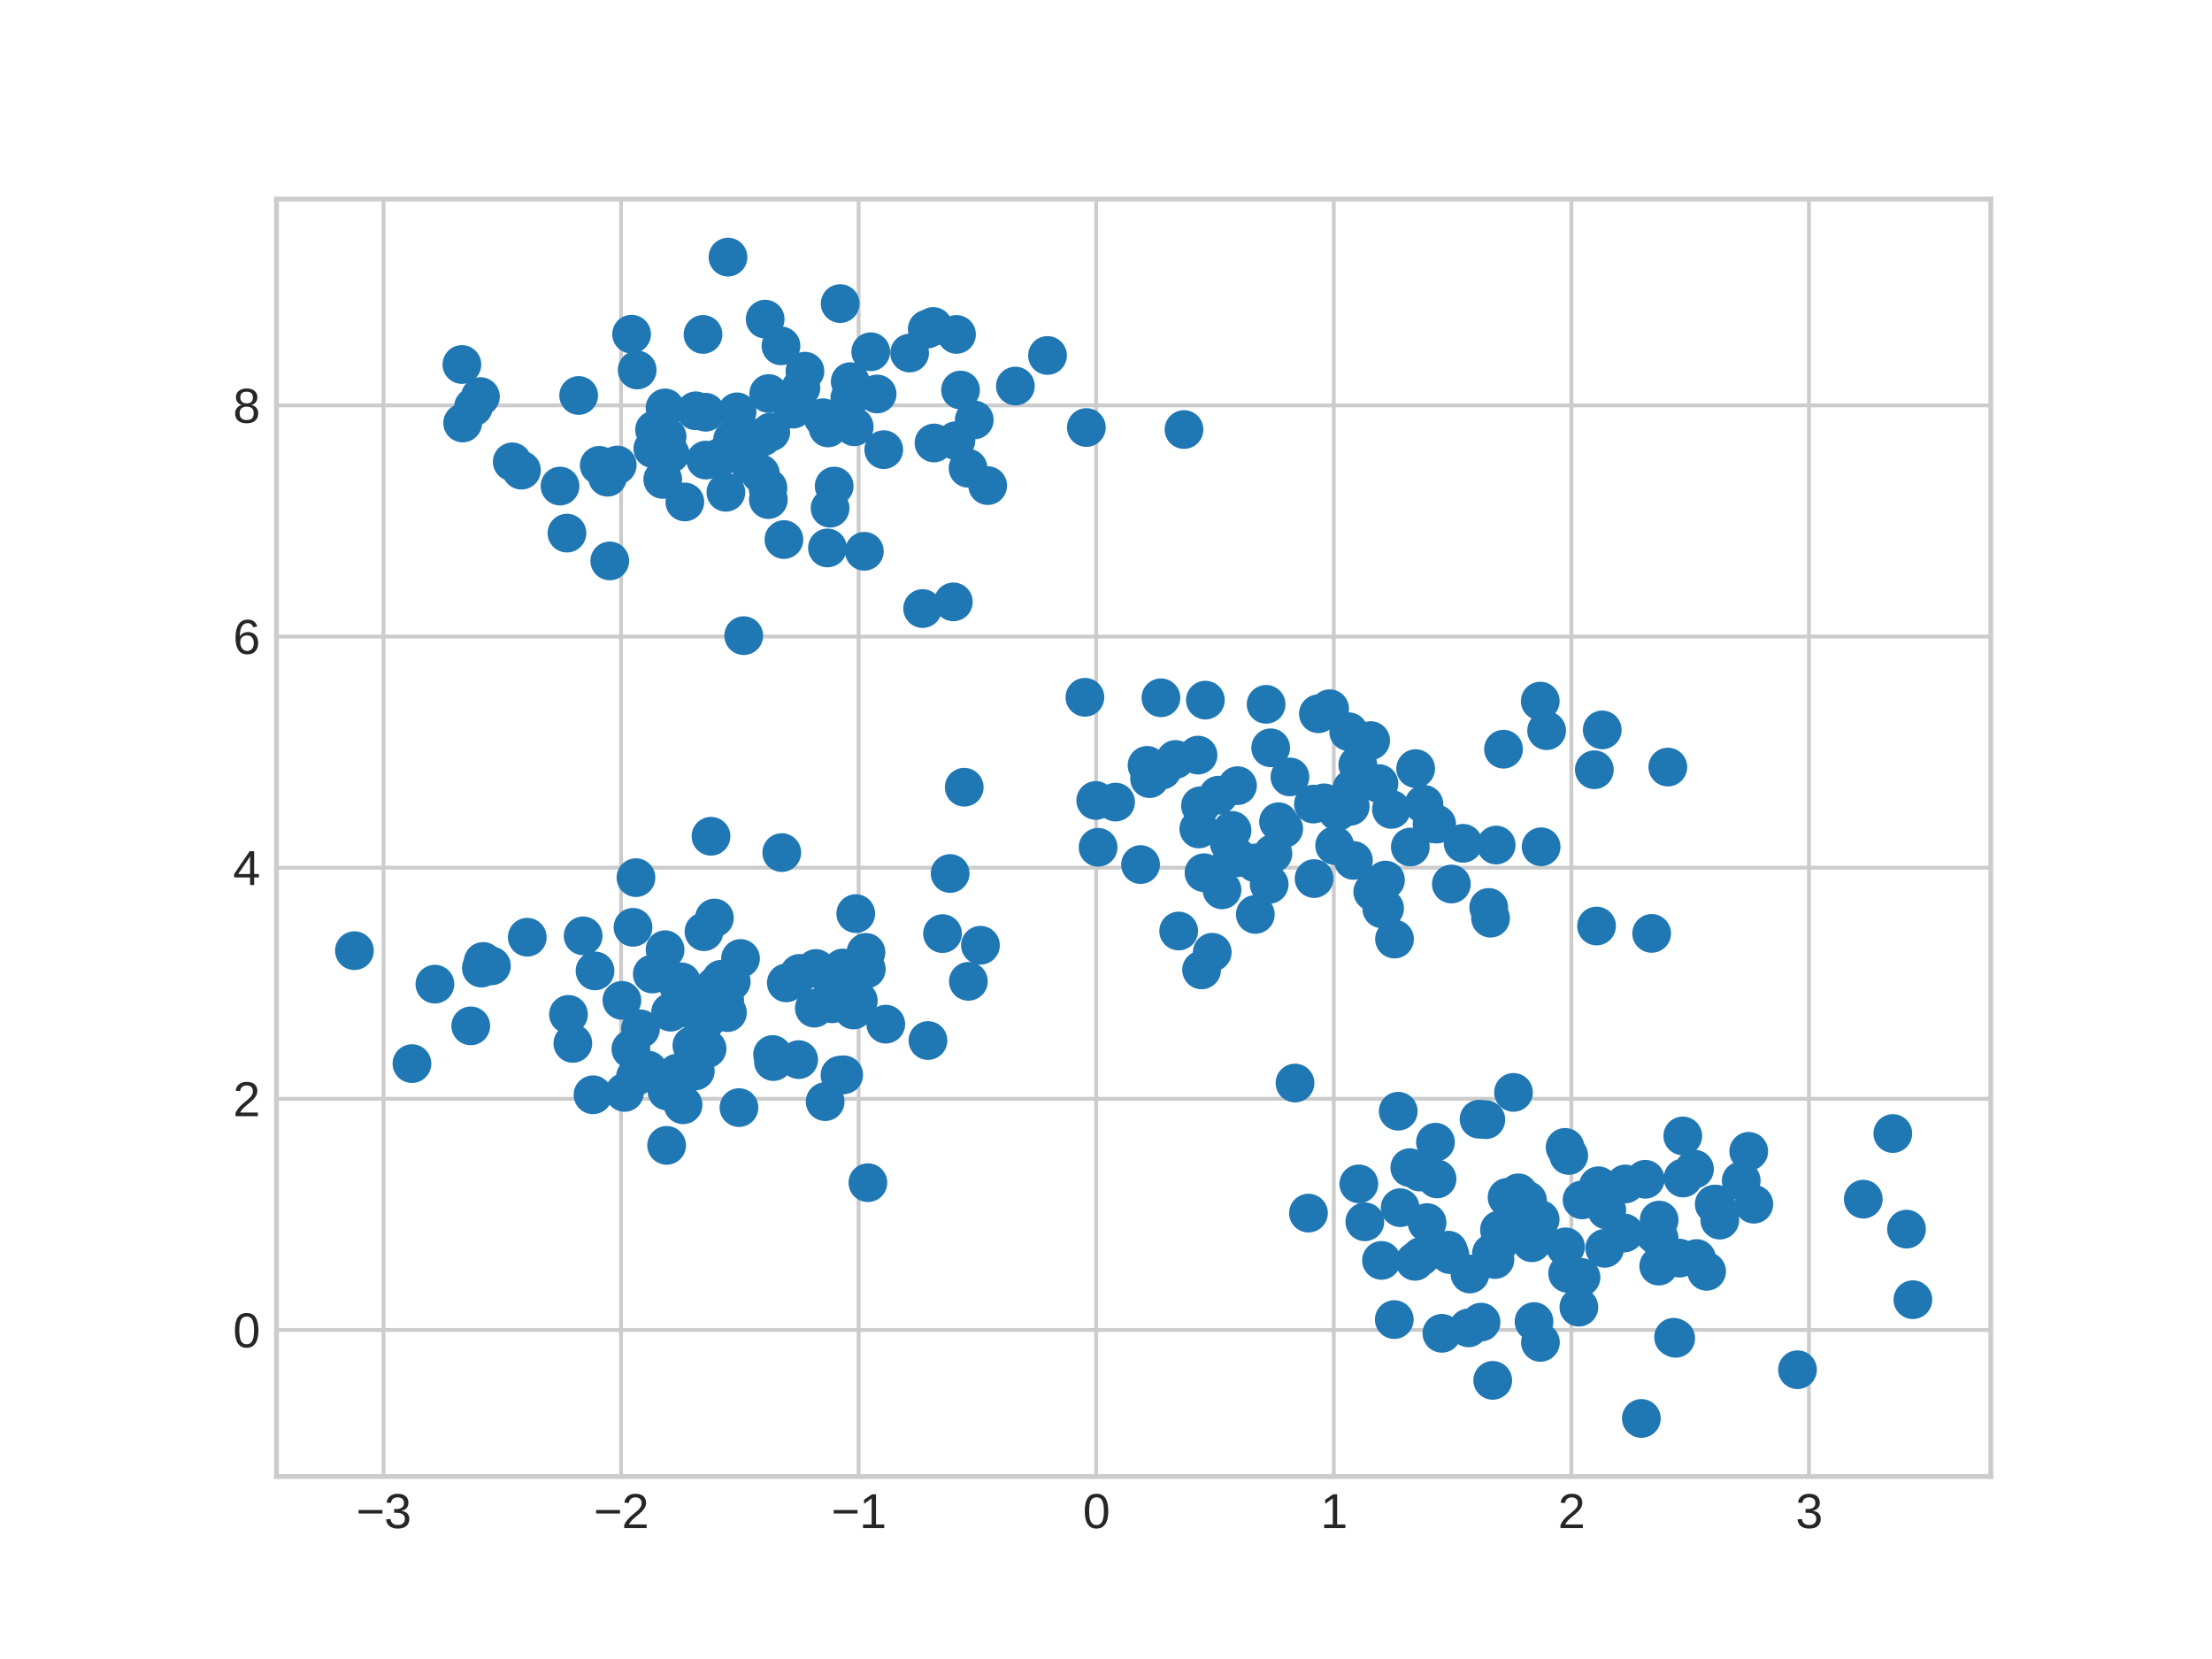<?xml version="1.0" encoding="utf-8" standalone="no"?>
<!DOCTYPE svg PUBLIC "-//W3C//DTD SVG 1.1//EN"
  "http://www.w3.org/Graphics/SVG/1.1/DTD/svg11.dtd">
<svg xmlns:xlink="http://www.w3.org/1999/xlink" width="460.8pt" height="345.6pt" viewBox="0 0 460.8 345.6" xmlns="http://www.w3.org/2000/svg" version="1.1">
 <defs>
  <style type="text/css">*{stroke-linejoin: round; stroke-linecap: butt}</style>
 </defs>
 <g id="figure_1">
  <g id="patch_1">
   <path d="M 0 345.6 
L 460.8 345.6 
L 460.8 0 
L 0 0 
z
" style="fill: #ffffff"/>
  </g>
  <g id="axes_1">
   <g id="patch_2">
    <path d="M 57.6 307.584 
L 414.72 307.584 
L 414.72 41.472 
L 57.6 41.472 
z
" style="fill: #ffffff"/>
   </g>
   <g id="matplotlib.axis_1">
    <g id="xtick_1">
     <g id="line2d_1">
      <path d="M 79.891 307.584 
L 79.891 41.472 
" clip-path="url(#p4c40e07e33)" style="fill: none; stroke: #cccccc; stroke-width: 0.8; stroke-linecap: round"/>
     </g>
     <g id="line2d_2"/>
     <g id="text_1">
      <!-- −3 -->
      <g style="fill: #262626" transform="translate(74.19 318.331) scale(0.1 -0.1)">
       <defs>
        <path id="LiberationSans-2212" d="M 316 1900 
L 316 2356 
L 3425 2356 
L 3425 1900 
L 316 1900 
z
" transform="scale(0.016)"/>
        <path id="LiberationSans-33" d="M 3278 1216 
Q 3278 606 2890 271 
Q 2503 -63 1784 -63 
Q 1116 -63 717 239 
Q 319 541 244 1131 
L 825 1184 
Q 938 403 1784 403 
Q 2209 403 2451 612 
Q 2694 822 2694 1234 
Q 2694 1594 2417 1795 
Q 2141 1997 1619 1997 
L 1300 1997 
L 1300 2484 
L 1606 2484 
Q 2069 2484 2323 2686 
Q 2578 2888 2578 3244 
Q 2578 3597 2370 3801 
Q 2163 4006 1753 4006 
Q 1381 4006 1151 3815 
Q 922 3625 884 3278 
L 319 3322 
Q 381 3863 767 4166 
Q 1153 4469 1759 4469 
Q 2422 4469 2789 4161 
Q 3156 3853 3156 3303 
Q 3156 2881 2920 2617 
Q 2684 2353 2234 2259 
L 2234 2247 
Q 2728 2194 3003 1916 
Q 3278 1638 3278 1216 
z
" transform="scale(0.016)"/>
       </defs>
       <use xlink:href="#LiberationSans-2212"/>
       <use xlink:href="#LiberationSans-33" x="58.398"/>
      </g>
     </g>
    </g>
    <g id="xtick_2">
     <g id="line2d_3">
      <path d="M 129.38 307.584 
L 129.38 41.472 
" clip-path="url(#p4c40e07e33)" style="fill: none; stroke: #cccccc; stroke-width: 0.8; stroke-linecap: round"/>
     </g>
     <g id="line2d_4"/>
     <g id="text_2">
      <!-- −2 -->
      <g style="fill: #262626" transform="translate(123.68 318.331) scale(0.1 -0.1)">
       <defs>
        <path id="LiberationSans-32" d="M 322 0 
L 322 397 
Q 481 763 711 1042 
Q 941 1322 1194 1548 
Q 1447 1775 1695 1969 
Q 1944 2163 2144 2356 
Q 2344 2550 2467 2762 
Q 2591 2975 2591 3244 
Q 2591 3606 2378 3806 
Q 2166 4006 1788 4006 
Q 1428 4006 1195 3811 
Q 963 3616 922 3263 
L 347 3316 
Q 409 3844 795 4156 
Q 1181 4469 1788 4469 
Q 2453 4469 2811 4155 
Q 3169 3841 3169 3263 
Q 3169 3006 3051 2753 
Q 2934 2500 2703 2247 
Q 2472 1994 1819 1463 
Q 1459 1169 1246 933 
Q 1034 697 941 478 
L 3238 478 
L 3238 0 
L 322 0 
z
" transform="scale(0.016)"/>
       </defs>
       <use xlink:href="#LiberationSans-2212"/>
       <use xlink:href="#LiberationSans-32" x="58.398"/>
      </g>
     </g>
    </g>
    <g id="xtick_3">
     <g id="line2d_5">
      <path d="M 178.87 307.584 
L 178.87 41.472 
" clip-path="url(#p4c40e07e33)" style="fill: none; stroke: #cccccc; stroke-width: 0.8; stroke-linecap: round"/>
     </g>
     <g id="line2d_6"/>
     <g id="text_3">
      <!-- −1 -->
      <g style="fill: #262626" transform="translate(173.17 318.331) scale(0.1 -0.1)">
       <defs>
        <path id="LiberationSans-31" d="M 488 0 
L 488 478 
L 1609 478 
L 1609 3866 
L 616 3156 
L 616 3688 
L 1656 4403 
L 2175 4403 
L 2175 478 
L 3247 478 
L 3247 0 
L 488 0 
z
" transform="scale(0.016)"/>
       </defs>
       <use xlink:href="#LiberationSans-2212"/>
       <use xlink:href="#LiberationSans-31" x="58.398"/>
      </g>
     </g>
    </g>
    <g id="xtick_4">
     <g id="line2d_7">
      <path d="M 228.36 307.584 
L 228.36 41.472 
" clip-path="url(#p4c40e07e33)" style="fill: none; stroke: #cccccc; stroke-width: 0.8; stroke-linecap: round"/>
     </g>
     <g id="line2d_8"/>
     <g id="text_4">
      <!-- 0 -->
      <g style="fill: #262626" transform="translate(225.58 318.331) scale(0.1 -0.1)">
       <defs>
        <path id="LiberationSans-30" d="M 3309 2203 
Q 3309 1100 2920 518 
Q 2531 -63 1772 -63 
Q 1013 -63 631 515 
Q 250 1094 250 2203 
Q 250 3338 620 3903 
Q 991 4469 1791 4469 
Q 2569 4469 2939 3897 
Q 3309 3325 3309 2203 
z
M 2738 2203 
Q 2738 3156 2517 3584 
Q 2297 4013 1791 4013 
Q 1272 4013 1045 3591 
Q 819 3169 819 2203 
Q 819 1266 1048 831 
Q 1278 397 1778 397 
Q 2275 397 2506 840 
Q 2738 1284 2738 2203 
z
" transform="scale(0.016)"/>
       </defs>
       <use xlink:href="#LiberationSans-30"/>
      </g>
     </g>
    </g>
    <g id="xtick_5">
     <g id="line2d_9">
      <path d="M 277.85 307.584 
L 277.85 41.472 
" clip-path="url(#p4c40e07e33)" style="fill: none; stroke: #cccccc; stroke-width: 0.8; stroke-linecap: round"/>
     </g>
     <g id="line2d_10"/>
     <g id="text_5">
      <!-- 1 -->
      <g style="fill: #262626" transform="translate(275.07 318.331) scale(0.1 -0.1)">
       <use xlink:href="#LiberationSans-31"/>
      </g>
     </g>
    </g>
    <g id="xtick_6">
     <g id="line2d_11">
      <path d="M 327.34 307.584 
L 327.34 41.472 
" clip-path="url(#p4c40e07e33)" style="fill: none; stroke: #cccccc; stroke-width: 0.8; stroke-linecap: round"/>
     </g>
     <g id="line2d_12"/>
     <g id="text_6">
      <!-- 2 -->
      <g style="fill: #262626" transform="translate(324.559 318.331) scale(0.1 -0.1)">
       <use xlink:href="#LiberationSans-32"/>
      </g>
     </g>
    </g>
    <g id="xtick_7">
     <g id="line2d_13">
      <path d="M 376.83 307.584 
L 376.83 41.472 
" clip-path="url(#p4c40e07e33)" style="fill: none; stroke: #cccccc; stroke-width: 0.8; stroke-linecap: round"/>
     </g>
     <g id="line2d_14"/>
     <g id="text_7">
      <!-- 3 -->
      <g style="fill: #262626" transform="translate(374.049 318.331) scale(0.1 -0.1)">
       <use xlink:href="#LiberationSans-33"/>
      </g>
     </g>
    </g>
   </g>
   <g id="matplotlib.axis_2">
    <g id="ytick_1">
     <g id="line2d_15">
      <path d="M 57.6 277.05 
L 414.72 277.05 
" clip-path="url(#p4c40e07e33)" style="fill: none; stroke: #cccccc; stroke-width: 0.8; stroke-linecap: round"/>
     </g>
     <g id="line2d_16"/>
     <g id="text_8">
      <!-- 0 -->
      <g style="fill: #262626" transform="translate(48.539 280.673) scale(0.1 -0.1)">
       <use xlink:href="#LiberationSans-30"/>
      </g>
     </g>
    </g>
    <g id="ytick_2">
     <g id="line2d_17">
      <path d="M 57.6 228.901 
L 414.72 228.901 
" clip-path="url(#p4c40e07e33)" style="fill: none; stroke: #cccccc; stroke-width: 0.8; stroke-linecap: round"/>
     </g>
     <g id="line2d_18"/>
     <g id="text_9">
      <!-- 2 -->
      <g style="fill: #262626" transform="translate(48.539 232.524) scale(0.1 -0.1)">
       <use xlink:href="#LiberationSans-32"/>
      </g>
     </g>
    </g>
    <g id="ytick_3">
     <g id="line2d_19">
      <path d="M 57.6 180.752 
L 414.72 180.752 
" clip-path="url(#p4c40e07e33)" style="fill: none; stroke: #cccccc; stroke-width: 0.8; stroke-linecap: round"/>
     </g>
     <g id="line2d_20"/>
     <g id="text_10">
      <!-- 4 -->
      <g style="fill: #262626" transform="translate(48.539 184.375) scale(0.1 -0.1)">
       <defs>
        <path id="LiberationSans-34" d="M 2753 997 
L 2753 0 
L 2222 0 
L 2222 997 
L 147 997 
L 147 1434 
L 2163 4403 
L 2753 4403 
L 2753 1441 
L 3372 1441 
L 3372 997 
L 2753 997 
z
M 2222 3769 
Q 2216 3750 2134 3603 
Q 2053 3456 2013 3397 
L 884 1734 
L 716 1503 
L 666 1441 
L 2222 1441 
L 2222 3769 
z
" transform="scale(0.016)"/>
       </defs>
       <use xlink:href="#LiberationSans-34"/>
      </g>
     </g>
    </g>
    <g id="ytick_4">
     <g id="line2d_21">
      <path d="M 57.6 132.603 
L 414.72 132.603 
" clip-path="url(#p4c40e07e33)" style="fill: none; stroke: #cccccc; stroke-width: 0.8; stroke-linecap: round"/>
     </g>
     <g id="line2d_22"/>
     <g id="text_11">
      <!-- 6 -->
      <g style="fill: #262626" transform="translate(48.539 136.226) scale(0.1 -0.1)">
       <defs>
        <path id="LiberationSans-36" d="M 3278 1441 
Q 3278 744 2900 340 
Q 2522 -63 1856 -63 
Q 1113 -63 719 490 
Q 325 1044 325 2100 
Q 325 3244 734 3856 
Q 1144 4469 1900 4469 
Q 2897 4469 3156 3572 
L 2619 3475 
Q 2453 4013 1894 4013 
Q 1413 4013 1148 3564 
Q 884 3116 884 2266 
Q 1038 2550 1316 2698 
Q 1594 2847 1953 2847 
Q 2563 2847 2920 2465 
Q 3278 2084 3278 1441 
z
M 2706 1416 
Q 2706 1894 2472 2153 
Q 2238 2413 1819 2413 
Q 1425 2413 1183 2183 
Q 941 1953 941 1550 
Q 941 1041 1192 716 
Q 1444 391 1838 391 
Q 2244 391 2475 664 
Q 2706 938 2706 1416 
z
" transform="scale(0.016)"/>
       </defs>
       <use xlink:href="#LiberationSans-36"/>
      </g>
     </g>
    </g>
    <g id="ytick_5">
     <g id="line2d_23">
      <path d="M 57.6 84.454 
L 414.72 84.454 
" clip-path="url(#p4c40e07e33)" style="fill: none; stroke: #cccccc; stroke-width: 0.8; stroke-linecap: round"/>
     </g>
     <g id="line2d_24"/>
     <g id="text_12">
      <!-- 8 -->
      <g style="fill: #262626" transform="translate(48.539 88.077) scale(0.1 -0.1)">
       <defs>
        <path id="LiberationSans-38" d="M 3281 1228 
Q 3281 619 2893 278 
Q 2506 -63 1781 -63 
Q 1075 -63 676 271 
Q 278 606 278 1222 
Q 278 1653 525 1947 
Q 772 2241 1156 2303 
L 1156 2316 
Q 797 2400 589 2681 
Q 381 2963 381 3341 
Q 381 3844 757 4156 
Q 1134 4469 1769 4469 
Q 2419 4469 2795 4162 
Q 3172 3856 3172 3334 
Q 3172 2956 2962 2675 
Q 2753 2394 2391 2322 
L 2391 2309 
Q 2813 2241 3047 1952 
Q 3281 1663 3281 1228 
z
M 2588 3303 
Q 2588 4050 1769 4050 
Q 1372 4050 1164 3862 
Q 956 3675 956 3303 
Q 956 2925 1170 2726 
Q 1384 2528 1775 2528 
Q 2172 2528 2380 2711 
Q 2588 2894 2588 3303 
z
M 2697 1281 
Q 2697 1691 2453 1898 
Q 2209 2106 1769 2106 
Q 1341 2106 1100 1882 
Q 859 1659 859 1269 
Q 859 359 1788 359 
Q 2247 359 2472 579 
Q 2697 800 2697 1281 
z
" transform="scale(0.016)"/>
       </defs>
       <use xlink:href="#LiberationSans-38"/>
      </g>
     </g>
    </g>
   </g>
   <g id="PathCollection_1">
    <defs>
     <path id="m1333390977" d="M 0 3.536 
C 0.938 3.536 1.837 3.163 2.5 2.5 
C 3.163 1.837 3.536 0.938 3.536 0 
C 3.536 -0.938 3.163 -1.837 2.5 -2.5 
C 1.837 -3.163 0.938 -3.536 0 -3.536 
C -0.938 -3.536 -1.837 -3.163 -2.5 -2.5 
C -3.163 -1.837 -3.536 -0.938 -3.536 0 
C -3.536 0.938 -3.163 1.837 -2.5 2.5 
C -1.837 3.163 -0.938 3.536 0 3.536 
z
" style="stroke: #1f77b4"/>
    </defs>
    <g clip-path="url(#p4c40e07e33)">
     <use xlink:href="#m1333390977" x="269.776" y="225.618" style="fill: #1f77b4; stroke: #1f77b4"/>
     <use xlink:href="#m1333390977" x="158.398" y="98.667" style="fill: #1f77b4; stroke: #1f77b4"/>
     <use xlink:href="#m1333390977" x="285.531" y="154.279" style="fill: #1f77b4; stroke: #1f77b4"/>
     <use xlink:href="#m1333390977" x="177.949" y="88.91" style="fill: #1f77b4; stroke: #1f77b4"/>
     <use xlink:href="#m1333390977" x="291.279" y="231.488" style="fill: #1f77b4; stroke: #1f77b4"/>
     <use xlink:href="#m1333390977" x="398.487" y="270.75" style="fill: #1f77b4; stroke: #1f77b4"/>
     <use xlink:href="#m1333390977" x="138.872" y="238.602" style="fill: #1f77b4; stroke: #1f77b4"/>
     <use xlink:href="#m1333390977" x="298.325" y="171.575" style="fill: #1f77b4; stroke: #1f77b4"/>
     <use xlink:href="#m1333390977" x="218.218" y="74.051" style="fill: #1f77b4; stroke: #1f77b4"/>
     <use xlink:href="#m1333390977" x="193.168" y="68.554" style="fill: #1f77b4; stroke: #1f77b4"/>
     <use xlink:href="#m1333390977" x="143.615" y="210.175" style="fill: #1f77b4; stroke: #1f77b4"/>
     <use xlink:href="#m1333390977" x="96.222" y="75.934" style="fill: #1f77b4; stroke: #1f77b4"/>
     <use xlink:href="#m1333390977" x="289.856" y="168.618" style="fill: #1f77b4; stroke: #1f77b4"/>
     <use xlink:href="#m1333390977" x="118.105" y="111.061" style="fill: #1f77b4; stroke: #1f77b4"/>
     <use xlink:href="#m1333390977" x="300.375" y="277.753" style="fill: #1f77b4; stroke: #1f77b4"/>
     <use xlink:href="#m1333390977" x="250.818" y="181.8" style="fill: #1f77b4; stroke: #1f77b4"/>
     <use xlink:href="#m1333390977" x="281.277" y="167.976" style="fill: #1f77b4; stroke: #1f77b4"/>
     <use xlink:href="#m1333390977" x="355.518" y="264.843" style="fill: #1f77b4; stroke: #1f77b4"/>
     <use xlink:href="#m1333390977" x="175.559" y="201.657" style="fill: #1f77b4; stroke: #1f77b4"/>
     <use xlink:href="#m1333390977" x="174.981" y="223.977" style="fill: #1f77b4; stroke: #1f77b4"/>
     <use xlink:href="#m1333390977" x="362.728" y="245.974" style="fill: #1f77b4; stroke: #1f77b4"/>
     <use xlink:href="#m1333390977" x="316.309" y="248.484" style="fill: #1f77b4; stroke: #1f77b4"/>
     <use xlink:href="#m1333390977" x="264.704" y="155.78" style="fill: #1f77b4; stroke: #1f77b4"/>
     <use xlink:href="#m1333390977" x="129.555" y="208.398" style="fill: #1f77b4; stroke: #1f77b4"/>
     <use xlink:href="#m1333390977" x="133.425" y="214.332" style="fill: #1f77b4; stroke: #1f77b4"/>
     <use xlink:href="#m1333390977" x="200.867" y="163.997" style="fill: #1f77b4; stroke: #1f77b4"/>
     <use xlink:href="#m1333390977" x="312.368" y="256.198" style="fill: #1f77b4; stroke: #1f77b4"/>
     <use xlink:href="#m1333390977" x="257.795" y="163.667" style="fill: #1f77b4; stroke: #1f77b4"/>
     <use xlink:href="#m1333390977" x="85.817" y="221.573" style="fill: #1f77b4; stroke: #1f77b4"/>
     <use xlink:href="#m1333390977" x="237.601" y="180.106" style="fill: #1f77b4; stroke: #1f77b4"/>
     <use xlink:href="#m1333390977" x="202.955" y="87.478" style="fill: #1f77b4; stroke: #1f77b4"/>
     <use xlink:href="#m1333390977" x="126.559" y="99.416" style="fill: #1f77b4; stroke: #1f77b4"/>
     <use xlink:href="#m1333390977" x="321.041" y="176.402" style="fill: #1f77b4; stroke: #1f77b4"/>
     <use xlink:href="#m1333390977" x="172.377" y="114.149" style="fill: #1f77b4; stroke: #1f77b4"/>
     <use xlink:href="#m1333390977" x="146.985" y="85.875" style="fill: #1f77b4; stroke: #1f77b4"/>
     <use xlink:href="#m1333390977" x="108.628" y="97.947" style="fill: #1f77b4; stroke: #1f77b4"/>
     <use xlink:href="#m1333390977" x="128.585" y="96.871" style="fill: #1f77b4; stroke: #1f77b4"/>
     <use xlink:href="#m1333390977" x="98.626" y="84.782" style="fill: #1f77b4; stroke: #1f77b4"/>
     <use xlink:href="#m1333390977" x="119.334" y="217.358" style="fill: #1f77b4; stroke: #1f77b4"/>
     <use xlink:href="#m1333390977" x="310.702" y="261.086" style="fill: #1f77b4; stroke: #1f77b4"/>
     <use xlink:href="#m1333390977" x="261.508" y="190.492" style="fill: #1f77b4; stroke: #1f77b4"/>
     <use xlink:href="#m1333390977" x="130.104" y="227.572" style="fill: #1f77b4; stroke: #1f77b4"/>
     <use xlink:href="#m1333390977" x="226.01" y="145.26" style="fill: #1f77b4; stroke: #1f77b4"/>
     <use xlink:href="#m1333390977" x="304.803" y="175.677" style="fill: #1f77b4; stroke: #1f77b4"/>
     <use xlink:href="#m1333390977" x="144.128" y="217.803" style="fill: #1f77b4; stroke: #1f77b4"/>
     <use xlink:href="#m1333390977" x="177.785" y="210.406" style="fill: #1f77b4; stroke: #1f77b4"/>
     <use xlink:href="#m1333390977" x="160.142" y="81.982" style="fill: #1f77b4; stroke: #1f77b4"/>
     <use xlink:href="#m1333390977" x="151.542" y="210.947" style="fill: #1f77b4; stroke: #1f77b4"/>
     <use xlink:href="#m1333390977" x="155.163" y="94.826" style="fill: #1f77b4; stroke: #1f77b4"/>
     <use xlink:href="#m1333390977" x="326.793" y="240.703" style="fill: #1f77b4; stroke: #1f77b4"/>
     <use xlink:href="#m1333390977" x="131.869" y="193.178" style="fill: #1f77b4; stroke: #1f77b4"/>
     <use xlink:href="#m1333390977" x="349.863" y="262.094" style="fill: #1f77b4; stroke: #1f77b4"/>
     <use xlink:href="#m1333390977" x="184.1" y="93.671" style="fill: #1f77b4; stroke: #1f77b4"/>
     <use xlink:href="#m1333390977" x="312.338" y="258.876" style="fill: #1f77b4; stroke: #1f77b4"/>
     <use xlink:href="#m1333390977" x="315.286" y="227.567" style="fill: #1f77b4; stroke: #1f77b4"/>
     <use xlink:href="#m1333390977" x="173.395" y="209.108" style="fill: #1f77b4; stroke: #1f77b4"/>
     <use xlink:href="#m1333390977" x="226.306" y="89.059" style="fill: #1f77b4; stroke: #1f77b4"/>
     <use xlink:href="#m1333390977" x="171.896" y="229.49" style="fill: #1f77b4; stroke: #1f77b4"/>
     <use xlink:href="#m1333390977" x="138.964" y="90.995" style="fill: #1f77b4; stroke: #1f77b4"/>
     <use xlink:href="#m1333390977" x="297.282" y="254.685" style="fill: #1f77b4; stroke: #1f77b4"/>
     <use xlink:href="#m1333390977" x="116.662" y="101.256" style="fill: #1f77b4; stroke: #1f77b4"/>
     <use xlink:href="#m1333390977" x="256.652" y="172.978" style="fill: #1f77b4; stroke: #1f77b4"/>
     <use xlink:href="#m1333390977" x="151.654" y="53.568" style="fill: #1f77b4; stroke: #1f77b4"/>
     <use xlink:href="#m1333390977" x="176.98" y="205.952" style="fill: #1f77b4; stroke: #1f77b4"/>
     <use xlink:href="#m1333390977" x="123.958" y="202.256" style="fill: #1f77b4; stroke: #1f77b4"/>
     <use xlink:href="#m1333390977" x="169.639" y="210.02" style="fill: #1f77b4; stroke: #1f77b4"/>
     <use xlink:href="#m1333390977" x="106.709" y="96.207" style="fill: #1f77b4; stroke: #1f77b4"/>
     <use xlink:href="#m1333390977" x="345.631" y="254.162" style="fill: #1f77b4; stroke: #1f77b4"/>
     <use xlink:href="#m1333390977" x="96.383" y="88.121" style="fill: #1f77b4; stroke: #1f77b4"/>
     <use xlink:href="#m1333390977" x="154.264" y="199.67" style="fill: #1f77b4; stroke: #1f77b4"/>
     <use xlink:href="#m1333390977" x="293.797" y="176.447" style="fill: #1f77b4; stroke: #1f77b4"/>
     <use xlink:href="#m1333390977" x="204.245" y="196.916" style="fill: #1f77b4; stroke: #1f77b4"/>
     <use xlink:href="#m1333390977" x="177.03" y="82.937" style="fill: #1f77b4; stroke: #1f77b4"/>
     <use xlink:href="#m1333390977" x="148.931" y="205.446" style="fill: #1f77b4; stroke: #1f77b4"/>
     <use xlink:href="#m1333390977" x="153.941" y="230.734" style="fill: #1f77b4; stroke: #1f77b4"/>
     <use xlink:href="#m1333390977" x="189.49" y="73.545" style="fill: #1f77b4; stroke: #1f77b4"/>
     <use xlink:href="#m1333390977" x="141.365" y="205.44" style="fill: #1f77b4; stroke: #1f77b4"/>
     <use xlink:href="#m1333390977" x="287.258" y="163.232" style="fill: #1f77b4; stroke: #1f77b4"/>
     <use xlink:href="#m1333390977" x="334.29" y="260.051" style="fill: #1f77b4; stroke: #1f77b4"/>
     <use xlink:href="#m1333390977" x="177.118" y="79.504" style="fill: #1f77b4; stroke: #1f77b4"/>
     <use xlink:href="#m1333390977" x="290.456" y="274.892" style="fill: #1f77b4; stroke: #1f77b4"/>
     <use xlink:href="#m1333390977" x="257.84" y="178.678" style="fill: #1f77b4; stroke: #1f77b4"/>
     <use xlink:href="#m1333390977" x="291.685" y="251.581" style="fill: #1f77b4; stroke: #1f77b4"/>
     <use xlink:href="#m1333390977" x="313.955" y="249.429" style="fill: #1f77b4; stroke: #1f77b4"/>
     <use xlink:href="#m1333390977" x="181.392" y="73.277" style="fill: #1f77b4; stroke: #1f77b4"/>
     <use xlink:href="#m1333390977" x="274.649" y="148.69" style="fill: #1f77b4; stroke: #1f77b4"/>
     <use xlink:href="#m1333390977" x="345.613" y="257.917" style="fill: #1f77b4; stroke: #1f77b4"/>
     <use xlink:href="#m1333390977" x="249.57" y="157.303" style="fill: #1f77b4; stroke: #1f77b4"/>
     <use xlink:href="#m1333390977" x="127.026" y="116.851" style="fill: #1f77b4; stroke: #1f77b4"/>
     <use xlink:href="#m1333390977" x="156.267" y="96.811" style="fill: #1f77b4; stroke: #1f77b4"/>
     <use xlink:href="#m1333390977" x="254.561" y="185.376" style="fill: #1f77b4; stroke: #1f77b4"/>
     <use xlink:href="#m1333390977" x="316.548" y="255.186" style="fill: #1f77b4; stroke: #1f77b4"/>
     <use xlink:href="#m1333390977" x="131.57" y="69.616" style="fill: #1f77b4; stroke: #1f77b4"/>
     <use xlink:href="#m1333390977" x="141.965" y="204.54" style="fill: #1f77b4; stroke: #1f77b4"/>
     <use xlink:href="#m1333390977" x="169.972" y="201.752" style="fill: #1f77b4; stroke: #1f77b4"/>
     <use xlink:href="#m1333390977" x="285.972" y="185.775" style="fill: #1f77b4; stroke: #1f77b4"/>
     <use xlink:href="#m1333390977" x="295.743" y="244.155" style="fill: #1f77b4; stroke: #1f77b4"/>
     <use xlink:href="#m1333390977" x="357.102" y="250.857" style="fill: #1f77b4; stroke: #1f77b4"/>
     <use xlink:href="#m1333390977" x="241.841" y="145.363" style="fill: #1f77b4; stroke: #1f77b4"/>
     <use xlink:href="#m1333390977" x="73.833" y="198.045" style="fill: #1f77b4; stroke: #1f77b4"/>
     <use xlink:href="#m1333390977" x="199.256" y="69.666" style="fill: #1f77b4; stroke: #1f77b4"/>
     <use xlink:href="#m1333390977" x="310.963" y="287.555" style="fill: #1f77b4; stroke: #1f77b4"/>
     <use xlink:href="#m1333390977" x="194.57" y="92.28" style="fill: #1f77b4; stroke: #1f77b4"/>
     <use xlink:href="#m1333390977" x="345.547" y="263.756" style="fill: #1f77b4; stroke: #1f77b4"/>
     <use xlink:href="#m1333390977" x="280.444" y="167.632" style="fill: #1f77b4; stroke: #1f77b4"/>
     <use xlink:href="#m1333390977" x="338.578" y="246.644" style="fill: #1f77b4; stroke: #1f77b4"/>
     <use xlink:href="#m1333390977" x="349.083" y="278.795" style="fill: #1f77b4; stroke: #1f77b4"/>
     <use xlink:href="#m1333390977" x="294.91" y="160.117" style="fill: #1f77b4; stroke: #1f77b4"/>
     <use xlink:href="#m1333390977" x="163.303" y="112.403" style="fill: #1f77b4; stroke: #1f77b4"/>
     <use xlink:href="#m1333390977" x="276.987" y="147.642" style="fill: #1f77b4; stroke: #1f77b4"/>
     <use xlink:href="#m1333390977" x="175.755" y="223.904" style="fill: #1f77b4; stroke: #1f77b4"/>
     <use xlink:href="#m1333390977" x="148.824" y="191.235" style="fill: #1f77b4; stroke: #1f77b4"/>
     <use xlink:href="#m1333390977" x="306.219" y="265.399" style="fill: #1f77b4; stroke: #1f77b4"/>
     <use xlink:href="#m1333390977" x="120.546" y="82.387" style="fill: #1f77b4; stroke: #1f77b4"/>
     <use xlink:href="#m1333390977" x="319.113" y="258.897" style="fill: #1f77b4; stroke: #1f77b4"/>
     <use xlink:href="#m1333390977" x="332.594" y="192.906" style="fill: #1f77b4; stroke: #1f77b4"/>
     <use xlink:href="#m1333390977" x="147.029" y="95.843" style="fill: #1f77b4; stroke: #1f77b4"/>
     <use xlink:href="#m1333390977" x="283.071" y="246.622" style="fill: #1f77b4; stroke: #1f77b4"/>
     <use xlink:href="#m1333390977" x="308.114" y="233.15" style="fill: #1f77b4; stroke: #1f77b4"/>
     <use xlink:href="#m1333390977" x="251.102" y="145.848" style="fill: #1f77b4; stroke: #1f77b4"/>
     <use xlink:href="#m1333390977" x="201.733" y="204.431" style="fill: #1f77b4; stroke: #1f77b4"/>
     <use xlink:href="#m1333390977" x="311.425" y="262.387" style="fill: #1f77b4; stroke: #1f77b4"/>
     <use xlink:href="#m1333390977" x="178.269" y="190.32" style="fill: #1f77b4; stroke: #1f77b4"/>
     <use xlink:href="#m1333390977" x="294.773" y="262.76" style="fill: #1f77b4; stroke: #1f77b4"/>
     <use xlink:href="#m1333390977" x="299.037" y="237.944" style="fill: #1f77b4; stroke: #1f77b4"/>
     <use xlink:href="#m1333390977" x="329.57" y="249.962" style="fill: #1f77b4; stroke: #1f77b4"/>
     <use xlink:href="#m1333390977" x="311.147" y="261.177" style="fill: #1f77b4; stroke: #1f77b4"/>
     <use xlink:href="#m1333390977" x="161.121" y="221.148" style="fill: #1f77b4; stroke: #1f77b4"/>
     <use xlink:href="#m1333390977" x="284.323" y="254.525" style="fill: #1f77b4; stroke: #1f77b4"/>
     <use xlink:href="#m1333390977" x="142.299" y="230.153" style="fill: #1f77b4; stroke: #1f77b4"/>
     <use xlink:href="#m1333390977" x="211.521" y="80.425" style="fill: #1f77b4; stroke: #1f77b4"/>
     <use xlink:href="#m1333390977" x="147.299" y="218.469" style="fill: #1f77b4; stroke: #1f77b4"/>
     <use xlink:href="#m1333390977" x="144.844" y="223.097" style="fill: #1f77b4; stroke: #1f77b4"/>
     <use xlink:href="#m1333390977" x="348.641" y="278.58" style="fill: #1f77b4; stroke: #1f77b4"/>
     <use xlink:href="#m1333390977" x="160.065" y="104.074" style="fill: #1f77b4; stroke: #1f77b4"/>
     <use xlink:href="#m1333390977" x="166.376" y="220.737" style="fill: #1f77b4; stroke: #1f77b4"/>
     <use xlink:href="#m1333390977" x="109.841" y="195.243" style="fill: #1f77b4; stroke: #1f77b4"/>
     <use xlink:href="#m1333390977" x="124.836" y="96.938" style="fill: #1f77b4; stroke: #1f77b4"/>
     <use xlink:href="#m1333390977" x="252.53" y="198.374" style="fill: #1f77b4; stroke: #1f77b4"/>
     <use xlink:href="#m1333390977" x="201.664" y="97.543" style="fill: #1f77b4; stroke: #1f77b4"/>
     <use xlink:href="#m1333390977" x="100.082" y="82.616" style="fill: #1f77b4; stroke: #1f77b4"/>
     <use xlink:href="#m1333390977" x="176.566" y="205.673" style="fill: #1f77b4; stroke: #1f77b4"/>
     <use xlink:href="#m1333390977" x="290.503" y="195.629" style="fill: #1f77b4; stroke: #1f77b4"/>
     <use xlink:href="#m1333390977" x="148.112" y="174.205" style="fill: #1f77b4; stroke: #1f77b4"/>
     <use xlink:href="#m1333390977" x="320.868" y="146.053" style="fill: #1f77b4; stroke: #1f77b4"/>
     <use xlink:href="#m1333390977" x="141.058" y="223.551" style="fill: #1f77b4; stroke: #1f77b4"/>
     <use xlink:href="#m1333390977" x="159.974" y="101.604" style="fill: #1f77b4; stroke: #1f77b4"/>
     <use xlink:href="#m1333390977" x="228.753" y="176.511" style="fill: #1f77b4; stroke: #1f77b4"/>
     <use xlink:href="#m1333390977" x="173.774" y="101.252" style="fill: #1f77b4; stroke: #1f77b4"/>
     <use xlink:href="#m1333390977" x="139.599" y="94.544" style="fill: #1f77b4; stroke: #1f77b4"/>
     <use xlink:href="#m1333390977" x="153.543" y="85.796" style="fill: #1f77b4; stroke: #1f77b4"/>
     <use xlink:href="#m1333390977" x="275.839" y="167.251" style="fill: #1f77b4; stroke: #1f77b4"/>
     <use xlink:href="#m1333390977" x="198.6" y="125.382" style="fill: #1f77b4; stroke: #1f77b4"/>
     <use xlink:href="#m1333390977" x="239.475" y="162.208" style="fill: #1f77b4; stroke: #1f77b4"/>
     <use xlink:href="#m1333390977" x="305.923" y="276.621" style="fill: #1f77b4; stroke: #1f77b4"/>
     <use xlink:href="#m1333390977" x="177.19" y="206.727" style="fill: #1f77b4; stroke: #1f77b4"/>
     <use xlink:href="#m1333390977" x="182.717" y="82.073" style="fill: #1f77b4; stroke: #1f77b4"/>
     <use xlink:href="#m1333390977" x="135.018" y="222.922" style="fill: #1f77b4; stroke: #1f77b4"/>
     <use xlink:href="#m1333390977" x="320.844" y="254.032" style="fill: #1f77b4; stroke: #1f77b4"/>
     <use xlink:href="#m1333390977" x="282.86" y="159.331" style="fill: #1f77b4; stroke: #1f77b4"/>
     <use xlink:href="#m1333390977" x="132.739" y="77.077" style="fill: #1f77b4; stroke: #1f77b4"/>
     <use xlink:href="#m1333390977" x="261.542" y="179.766" style="fill: #1f77b4; stroke: #1f77b4"/>
     <use xlink:href="#m1333390977" x="265.174" y="177.805" style="fill: #1f77b4; stroke: #1f77b4"/>
     <use xlink:href="#m1333390977" x="309.525" y="233.246" style="fill: #1f77b4; stroke: #1f77b4"/>
     <use xlink:href="#m1333390977" x="268.718" y="161.847" style="fill: #1f77b4; stroke: #1f77b4"/>
     <use xlink:href="#m1333390977" x="98.066" y="213.707" style="fill: #1f77b4; stroke: #1f77b4"/>
     <use xlink:href="#m1333390977" x="180.797" y="246.377" style="fill: #1f77b4; stroke: #1f77b4"/>
     <use xlink:href="#m1333390977" x="238.95" y="159.436" style="fill: #1f77b4; stroke: #1f77b4"/>
     <use xlink:href="#m1333390977" x="299.364" y="245.593" style="fill: #1f77b4; stroke: #1f77b4"/>
     <use xlink:href="#m1333390977" x="288.435" y="189.227" style="fill: #1f77b4; stroke: #1f77b4"/>
     <use xlink:href="#m1333390977" x="281.944" y="179.242" style="fill: #1f77b4; stroke: #1f77b4"/>
     <use xlink:href="#m1333390977" x="167.683" y="77.323" style="fill: #1f77b4; stroke: #1f77b4"/>
     <use xlink:href="#m1333390977" x="301.689" y="260.436" style="fill: #1f77b4; stroke: #1f77b4"/>
     <use xlink:href="#m1333390977" x="322.19" y="152.214" style="fill: #1f77b4; stroke: #1f77b4"/>
     <use xlink:href="#m1333390977" x="162.857" y="177.61" style="fill: #1f77b4; stroke: #1f77b4"/>
     <use xlink:href="#m1333390977" x="171.452" y="87.024" style="fill: #1f77b4; stroke: #1f77b4"/>
     <use xlink:href="#m1333390977" x="350.558" y="236.634" style="fill: #1f77b4; stroke: #1f77b4"/>
     <use xlink:href="#m1333390977" x="342.732" y="245.661" style="fill: #1f77b4; stroke: #1f77b4"/>
     <use xlink:href="#m1333390977" x="256.708" y="178.632" style="fill: #1f77b4; stroke: #1f77b4"/>
     <use xlink:href="#m1333390977" x="180.464" y="201.892" style="fill: #1f77b4; stroke: #1f77b4"/>
     <use xlink:href="#m1333390977" x="358.267" y="254.174" style="fill: #1f77b4; stroke: #1f77b4"/>
     <use xlink:href="#m1333390977" x="311.678" y="176.037" style="fill: #1f77b4; stroke: #1f77b4"/>
     <use xlink:href="#m1333390977" x="118.428" y="211.314" style="fill: #1f77b4; stroke: #1f77b4"/>
     <use xlink:href="#m1333390977" x="150.242" y="203.997" style="fill: #1f77b4; stroke: #1f77b4"/>
     <use xlink:href="#m1333390977" x="232.394" y="167.091" style="fill: #1f77b4; stroke: #1f77b4"/>
     <use xlink:href="#m1333390977" x="299.274" y="171.681" style="fill: #1f77b4; stroke: #1f77b4"/>
     <use xlink:href="#m1333390977" x="280.953" y="152.432" style="fill: #1f77b4; stroke: #1f77b4"/>
     <use xlink:href="#m1333390977" x="266.345" y="171.18" style="fill: #1f77b4; stroke: #1f77b4"/>
     <use xlink:href="#m1333390977" x="350.609" y="245.403" style="fill: #1f77b4; stroke: #1f77b4"/>
     <use xlink:href="#m1333390977" x="142.662" y="104.569" style="fill: #1f77b4; stroke: #1f77b4"/>
     <use xlink:href="#m1333390977" x="245.54" y="193.95" style="fill: #1f77b4; stroke: #1f77b4"/>
     <use xlink:href="#m1333390977" x="178.801" y="208.466" style="fill: #1f77b4; stroke: #1f77b4"/>
     <use xlink:href="#m1333390977" x="278.651" y="169.069" style="fill: #1f77b4; stroke: #1f77b4"/>
     <use xlink:href="#m1333390977" x="256.051" y="175.6" style="fill: #1f77b4; stroke: #1f77b4"/>
     <use xlink:href="#m1333390977" x="123.53" y="228.063" style="fill: #1f77b4; stroke: #1f77b4"/>
     <use xlink:href="#m1333390977" x="160.945" y="219.672" style="fill: #1f77b4; stroke: #1f77b4"/>
     <use xlink:href="#m1333390977" x="90.597" y="205.016" style="fill: #1f77b4; stroke: #1f77b4"/>
     <use xlink:href="#m1333390977" x="310.13" y="189.037" style="fill: #1f77b4; stroke: #1f77b4"/>
     <use xlink:href="#m1333390977" x="132.369" y="224.34" style="fill: #1f77b4; stroke: #1f77b4"/>
     <use xlink:href="#m1333390977" x="138.542" y="84.976" style="fill: #1f77b4; stroke: #1f77b4"/>
     <use xlink:href="#m1333390977" x="287.853" y="189.319" style="fill: #1f77b4; stroke: #1f77b4"/>
     <use xlink:href="#m1333390977" x="180.395" y="198.393" style="fill: #1f77b4; stroke: #1f77b4"/>
     <use xlink:href="#m1333390977" x="320.899" y="279.648" style="fill: #1f77b4; stroke: #1f77b4"/>
     <use xlink:href="#m1333390977" x="138.931" y="227.27" style="fill: #1f77b4; stroke: #1f77b4"/>
     <use xlink:href="#m1333390977" x="288.623" y="183.33" style="fill: #1f77b4; stroke: #1f77b4"/>
     <use xlink:href="#m1333390977" x="154.933" y="132.416" style="fill: #1f77b4; stroke: #1f77b4"/>
     <use xlink:href="#m1333390977" x="150.964" y="208.353" style="fill: #1f77b4; stroke: #1f77b4"/>
     <use xlink:href="#m1333390977" x="194.4" y="68.014" style="fill: #1f77b4; stroke: #1f77b4"/>
     <use xlink:href="#m1333390977" x="281.625" y="164.265" style="fill: #1f77b4; stroke: #1f77b4"/>
     <use xlink:href="#m1333390977" x="180.059" y="114.845" style="fill: #1f77b4; stroke: #1f77b4"/>
     <use xlink:href="#m1333390977" x="296.639" y="167.553" style="fill: #1f77b4; stroke: #1f77b4"/>
     <use xlink:href="#m1333390977" x="147.133" y="212.507" style="fill: #1f77b4; stroke: #1f77b4"/>
     <use xlink:href="#m1333390977" x="228.269" y="166.753" style="fill: #1f77b4; stroke: #1f77b4"/>
     <use xlink:href="#m1333390977" x="313.208" y="156.07" style="fill: #1f77b4; stroke: #1f77b4"/>
     <use xlink:href="#m1333390977" x="158.815" y="91.048" style="fill: #1f77b4; stroke: #1f77b4"/>
     <use xlink:href="#m1333390977" x="193.312" y="216.762" style="fill: #1f77b4; stroke: #1f77b4"/>
     <use xlink:href="#m1333390977" x="184.522" y="213.352" style="fill: #1f77b4; stroke: #1f77b4"/>
     <use xlink:href="#m1333390977" x="326.566" y="265.264" style="fill: #1f77b4; stroke: #1f77b4"/>
     <use xlink:href="#m1333390977" x="374.452" y="285.339" style="fill: #1f77b4; stroke: #1f77b4"/>
     <use xlink:href="#m1333390977" x="249.734" y="172.688" style="fill: #1f77b4; stroke: #1f77b4"/>
     <use xlink:href="#m1333390977" x="136.001" y="93.47" style="fill: #1f77b4; stroke: #1f77b4"/>
     <use xlink:href="#m1333390977" x="353.424" y="262.176" style="fill: #1f77b4; stroke: #1f77b4"/>
     <use xlink:href="#m1333390977" x="329.353" y="266.099" style="fill: #1f77b4; stroke: #1f77b4"/>
     <use xlink:href="#m1333390977" x="100.655" y="200.29" style="fill: #1f77b4; stroke: #1f77b4"/>
     <use xlink:href="#m1333390977" x="308.529" y="275.421" style="fill: #1f77b4; stroke: #1f77b4"/>
     <use xlink:href="#m1333390977" x="100.279" y="201.668" style="fill: #1f77b4; stroke: #1f77b4"/>
     <use xlink:href="#m1333390977" x="250.314" y="202.05" style="fill: #1f77b4; stroke: #1f77b4"/>
     <use xlink:href="#m1333390977" x="205.754" y="101.161" style="fill: #1f77b4; stroke: #1f77b4"/>
     <use xlink:href="#m1333390977" x="172.502" y="89.146" style="fill: #1f77b4; stroke: #1f77b4"/>
     <use xlink:href="#m1333390977" x="333.775" y="152.053" style="fill: #1f77b4; stroke: #1f77b4"/>
     <use xlink:href="#m1333390977" x="278.034" y="176.142" style="fill: #1f77b4; stroke: #1f77b4"/>
     <use xlink:href="#m1333390977" x="159.398" y="66.484" style="fill: #1f77b4; stroke: #1f77b4"/>
     <use xlink:href="#m1333390977" x="264.394" y="184.235" style="fill: #1f77b4; stroke: #1f77b4"/>
     <use xlink:href="#m1333390977" x="272.579" y="252.712" style="fill: #1f77b4; stroke: #1f77b4"/>
     <use xlink:href="#m1333390977" x="173.534" y="206.749" style="fill: #1f77b4; stroke: #1f77b4"/>
     <use xlink:href="#m1333390977" x="267.424" y="172.627" style="fill: #1f77b4; stroke: #1f77b4"/>
     <use xlink:href="#m1333390977" x="326.129" y="259.74" style="fill: #1f77b4; stroke: #1f77b4"/>
     <use xlink:href="#m1333390977" x="166.546" y="202.772" style="fill: #1f77b4; stroke: #1f77b4"/>
     <use xlink:href="#m1333390977" x="175.026" y="63.243" style="fill: #1f77b4; stroke: #1f77b4"/>
     <use xlink:href="#m1333390977" x="135.889" y="202.904" style="fill: #1f77b4; stroke: #1f77b4"/>
     <use xlink:href="#m1333390977" x="365.352" y="250.861" style="fill: #1f77b4; stroke: #1f77b4"/>
     <use xlink:href="#m1333390977" x="242.078" y="160.426" style="fill: #1f77b4; stroke: #1f77b4"/>
     <use xlink:href="#m1333390977" x="397.163" y="256.049" style="fill: #1f77b4; stroke: #1f77b4"/>
     <use xlink:href="#m1333390977" x="150.125" y="95.213" style="fill: #1f77b4; stroke: #1f77b4"/>
     <use xlink:href="#m1333390977" x="152.627" y="91.546" style="fill: #1f77b4; stroke: #1f77b4"/>
     <use xlink:href="#m1333390977" x="138.063" y="99.871" style="fill: #1f77b4; stroke: #1f77b4"/>
     <use xlink:href="#m1333390977" x="144.936" y="85.576" style="fill: #1f77b4; stroke: #1f77b4"/>
     <use xlink:href="#m1333390977" x="146.65" y="194.089" style="fill: #1f77b4; stroke: #1f77b4"/>
     <use xlink:href="#m1333390977" x="163.805" y="204.751" style="fill: #1f77b4; stroke: #1f77b4"/>
     <use xlink:href="#m1333390977" x="192.198" y="126.775" style="fill: #1f77b4; stroke: #1f77b4"/>
     <use xlink:href="#m1333390977" x="347.44" y="159.796" style="fill: #1f77b4; stroke: #1f77b4"/>
     <use xlink:href="#m1333390977" x="152.328" y="204.479" style="fill: #1f77b4; stroke: #1f77b4"/>
     <use xlink:href="#m1333390977" x="302.031" y="261.362" style="fill: #1f77b4; stroke: #1f77b4"/>
     <use xlink:href="#m1333390977" x="253.814" y="165.649" style="fill: #1f77b4; stroke: #1f77b4"/>
     <use xlink:href="#m1333390977" x="138.551" y="197.842" style="fill: #1f77b4; stroke: #1f77b4"/>
     <use xlink:href="#m1333390977" x="132.483" y="182.831" style="fill: #1f77b4; stroke: #1f77b4"/>
     <use xlink:href="#m1333390977" x="197.929" y="181.964" style="fill: #1f77b4; stroke: #1f77b4"/>
     <use xlink:href="#m1333390977" x="328.909" y="272.312" style="fill: #1f77b4; stroke: #1f77b4"/>
     <use xlink:href="#m1333390977" x="334.722" y="252.085" style="fill: #1f77b4; stroke: #1f77b4"/>
     <use xlink:href="#m1333390977" x="160.559" y="90.002" style="fill: #1f77b4; stroke: #1f77b4"/>
     <use xlink:href="#m1333390977" x="273.611" y="167.507" style="fill: #1f77b4; stroke: #1f77b4"/>
     <use xlink:href="#m1333390977" x="244.881" y="158.207" style="fill: #1f77b4; stroke: #1f77b4"/>
     <use xlink:href="#m1333390977" x="121.478" y="194.955" style="fill: #1f77b4; stroke: #1f77b4"/>
     <use xlink:href="#m1333390977" x="296.002" y="261.763" style="fill: #1f77b4; stroke: #1f77b4"/>
     <use xlink:href="#m1333390977" x="200.097" y="81.251" style="fill: #1f77b4; stroke: #1f77b4"/>
     <use xlink:href="#m1333390977" x="178.597" y="202.804" style="fill: #1f77b4; stroke: #1f77b4"/>
     <use xlink:href="#m1333390977" x="302.344" y="184.159" style="fill: #1f77b4; stroke: #1f77b4"/>
     <use xlink:href="#m1333390977" x="199.139" y="91.798" style="fill: #1f77b4; stroke: #1f77b4"/>
     <use xlink:href="#m1333390977" x="263.754" y="146.726" style="fill: #1f77b4; stroke: #1f77b4"/>
     <use xlink:href="#m1333390977" x="332.977" y="247.018" style="fill: #1f77b4; stroke: #1f77b4"/>
     <use xlink:href="#m1333390977" x="287.789" y="262.565" style="fill: #1f77b4; stroke: #1f77b4"/>
     <use xlink:href="#m1333390977" x="102.371" y="201.209" style="fill: #1f77b4; stroke: #1f77b4"/>
     <use xlink:href="#m1333390977" x="131.426" y="218.547" style="fill: #1f77b4; stroke: #1f77b4"/>
     <use xlink:href="#m1333390977" x="344.073" y="194.446" style="fill: #1f77b4; stroke: #1f77b4"/>
     <use xlink:href="#m1333390977" x="394.31" y="236.133" style="fill: #1f77b4; stroke: #1f77b4"/>
     <use xlink:href="#m1333390977" x="319.564" y="275.3" style="fill: #1f77b4; stroke: #1f77b4"/>
     <use xlink:href="#m1333390977" x="293.687" y="243.242" style="fill: #1f77b4; stroke: #1f77b4"/>
     <use xlink:href="#m1333390977" x="332.131" y="160.351" style="fill: #1f77b4; stroke: #1f77b4"/>
     <use xlink:href="#m1333390977" x="166.84" y="80.803" style="fill: #1f77b4; stroke: #1f77b4"/>
     <use xlink:href="#m1333390977" x="136.355" y="89.54" style="fill: #1f77b4; stroke: #1f77b4"/>
     <use xlink:href="#m1333390977" x="364.292" y="239.844" style="fill: #1f77b4; stroke: #1f77b4"/>
     <use xlink:href="#m1333390977" x="357.419" y="250.835" style="fill: #1f77b4; stroke: #1f77b4"/>
     <use xlink:href="#m1333390977" x="310.509" y="191.275" style="fill: #1f77b4; stroke: #1f77b4"/>
     <use xlink:href="#m1333390977" x="344.736" y="257.116" style="fill: #1f77b4; stroke: #1f77b4"/>
     <use xlink:href="#m1333390977" x="338.387" y="256.857" style="fill: #1f77b4; stroke: #1f77b4"/>
     <use xlink:href="#m1333390977" x="388.154" y="249.804" style="fill: #1f77b4; stroke: #1f77b4"/>
     <use xlink:href="#m1333390977" x="151.217" y="102.554" style="fill: #1f77b4; stroke: #1f77b4"/>
     <use xlink:href="#m1333390977" x="196.342" y="194.488" style="fill: #1f77b4; stroke: #1f77b4"/>
     <use xlink:href="#m1333390977" x="162.693" y="72.048" style="fill: #1f77b4; stroke: #1f77b4"/>
     <use xlink:href="#m1333390977" x="273.752" y="183.022" style="fill: #1f77b4; stroke: #1f77b4"/>
     <use xlink:href="#m1333390977" x="341.924" y="295.488" style="fill: #1f77b4; stroke: #1f77b4"/>
     <use xlink:href="#m1333390977" x="318.214" y="250.093" style="fill: #1f77b4; stroke: #1f77b4"/>
     <use xlink:href="#m1333390977" x="172.923" y="105.873" style="fill: #1f77b4; stroke: #1f77b4"/>
     <use xlink:href="#m1333390977" x="146.451" y="69.668" style="fill: #1f77b4; stroke: #1f77b4"/>
     <use xlink:href="#m1333390977" x="165.227" y="85.23" style="fill: #1f77b4; stroke: #1f77b4"/>
     <use xlink:href="#m1333390977" x="326.038" y="239.017" style="fill: #1f77b4; stroke: #1f77b4"/>
     <use xlink:href="#m1333390977" x="352.992" y="243.544" style="fill: #1f77b4; stroke: #1f77b4"/>
     <use xlink:href="#m1333390977" x="250.086" y="167.85" style="fill: #1f77b4; stroke: #1f77b4"/>
     <use xlink:href="#m1333390977" x="246.646" y="89.483" style="fill: #1f77b4; stroke: #1f77b4"/>
     <use xlink:href="#m1333390977" x="139.701" y="210.853" style="fill: #1f77b4; stroke: #1f77b4"/>
    </g>
   </g>
   <g id="patch_3">
    <path d="M 57.6 307.584 
L 57.6 41.472 
" style="fill: none; stroke: #cccccc; stroke-linejoin: miter; stroke-linecap: square"/>
   </g>
   <g id="patch_4">
    <path d="M 414.72 307.584 
L 414.72 41.472 
" style="fill: none; stroke: #cccccc; stroke-linejoin: miter; stroke-linecap: square"/>
   </g>
   <g id="patch_5">
    <path d="M 57.6 307.584 
L 414.72 307.584 
" style="fill: none; stroke: #cccccc; stroke-linejoin: miter; stroke-linecap: square"/>
   </g>
   <g id="patch_6">
    <path d="M 57.6 41.472 
L 414.72 41.472 
" style="fill: none; stroke: #cccccc; stroke-linejoin: miter; stroke-linecap: square"/>
   </g>
  </g>
 </g>
 <defs>
  <clipPath id="p4c40e07e33">
   <rect x="57.6" y="41.472" width="357.12" height="266.112"/>
  </clipPath>
 </defs>
</svg>
